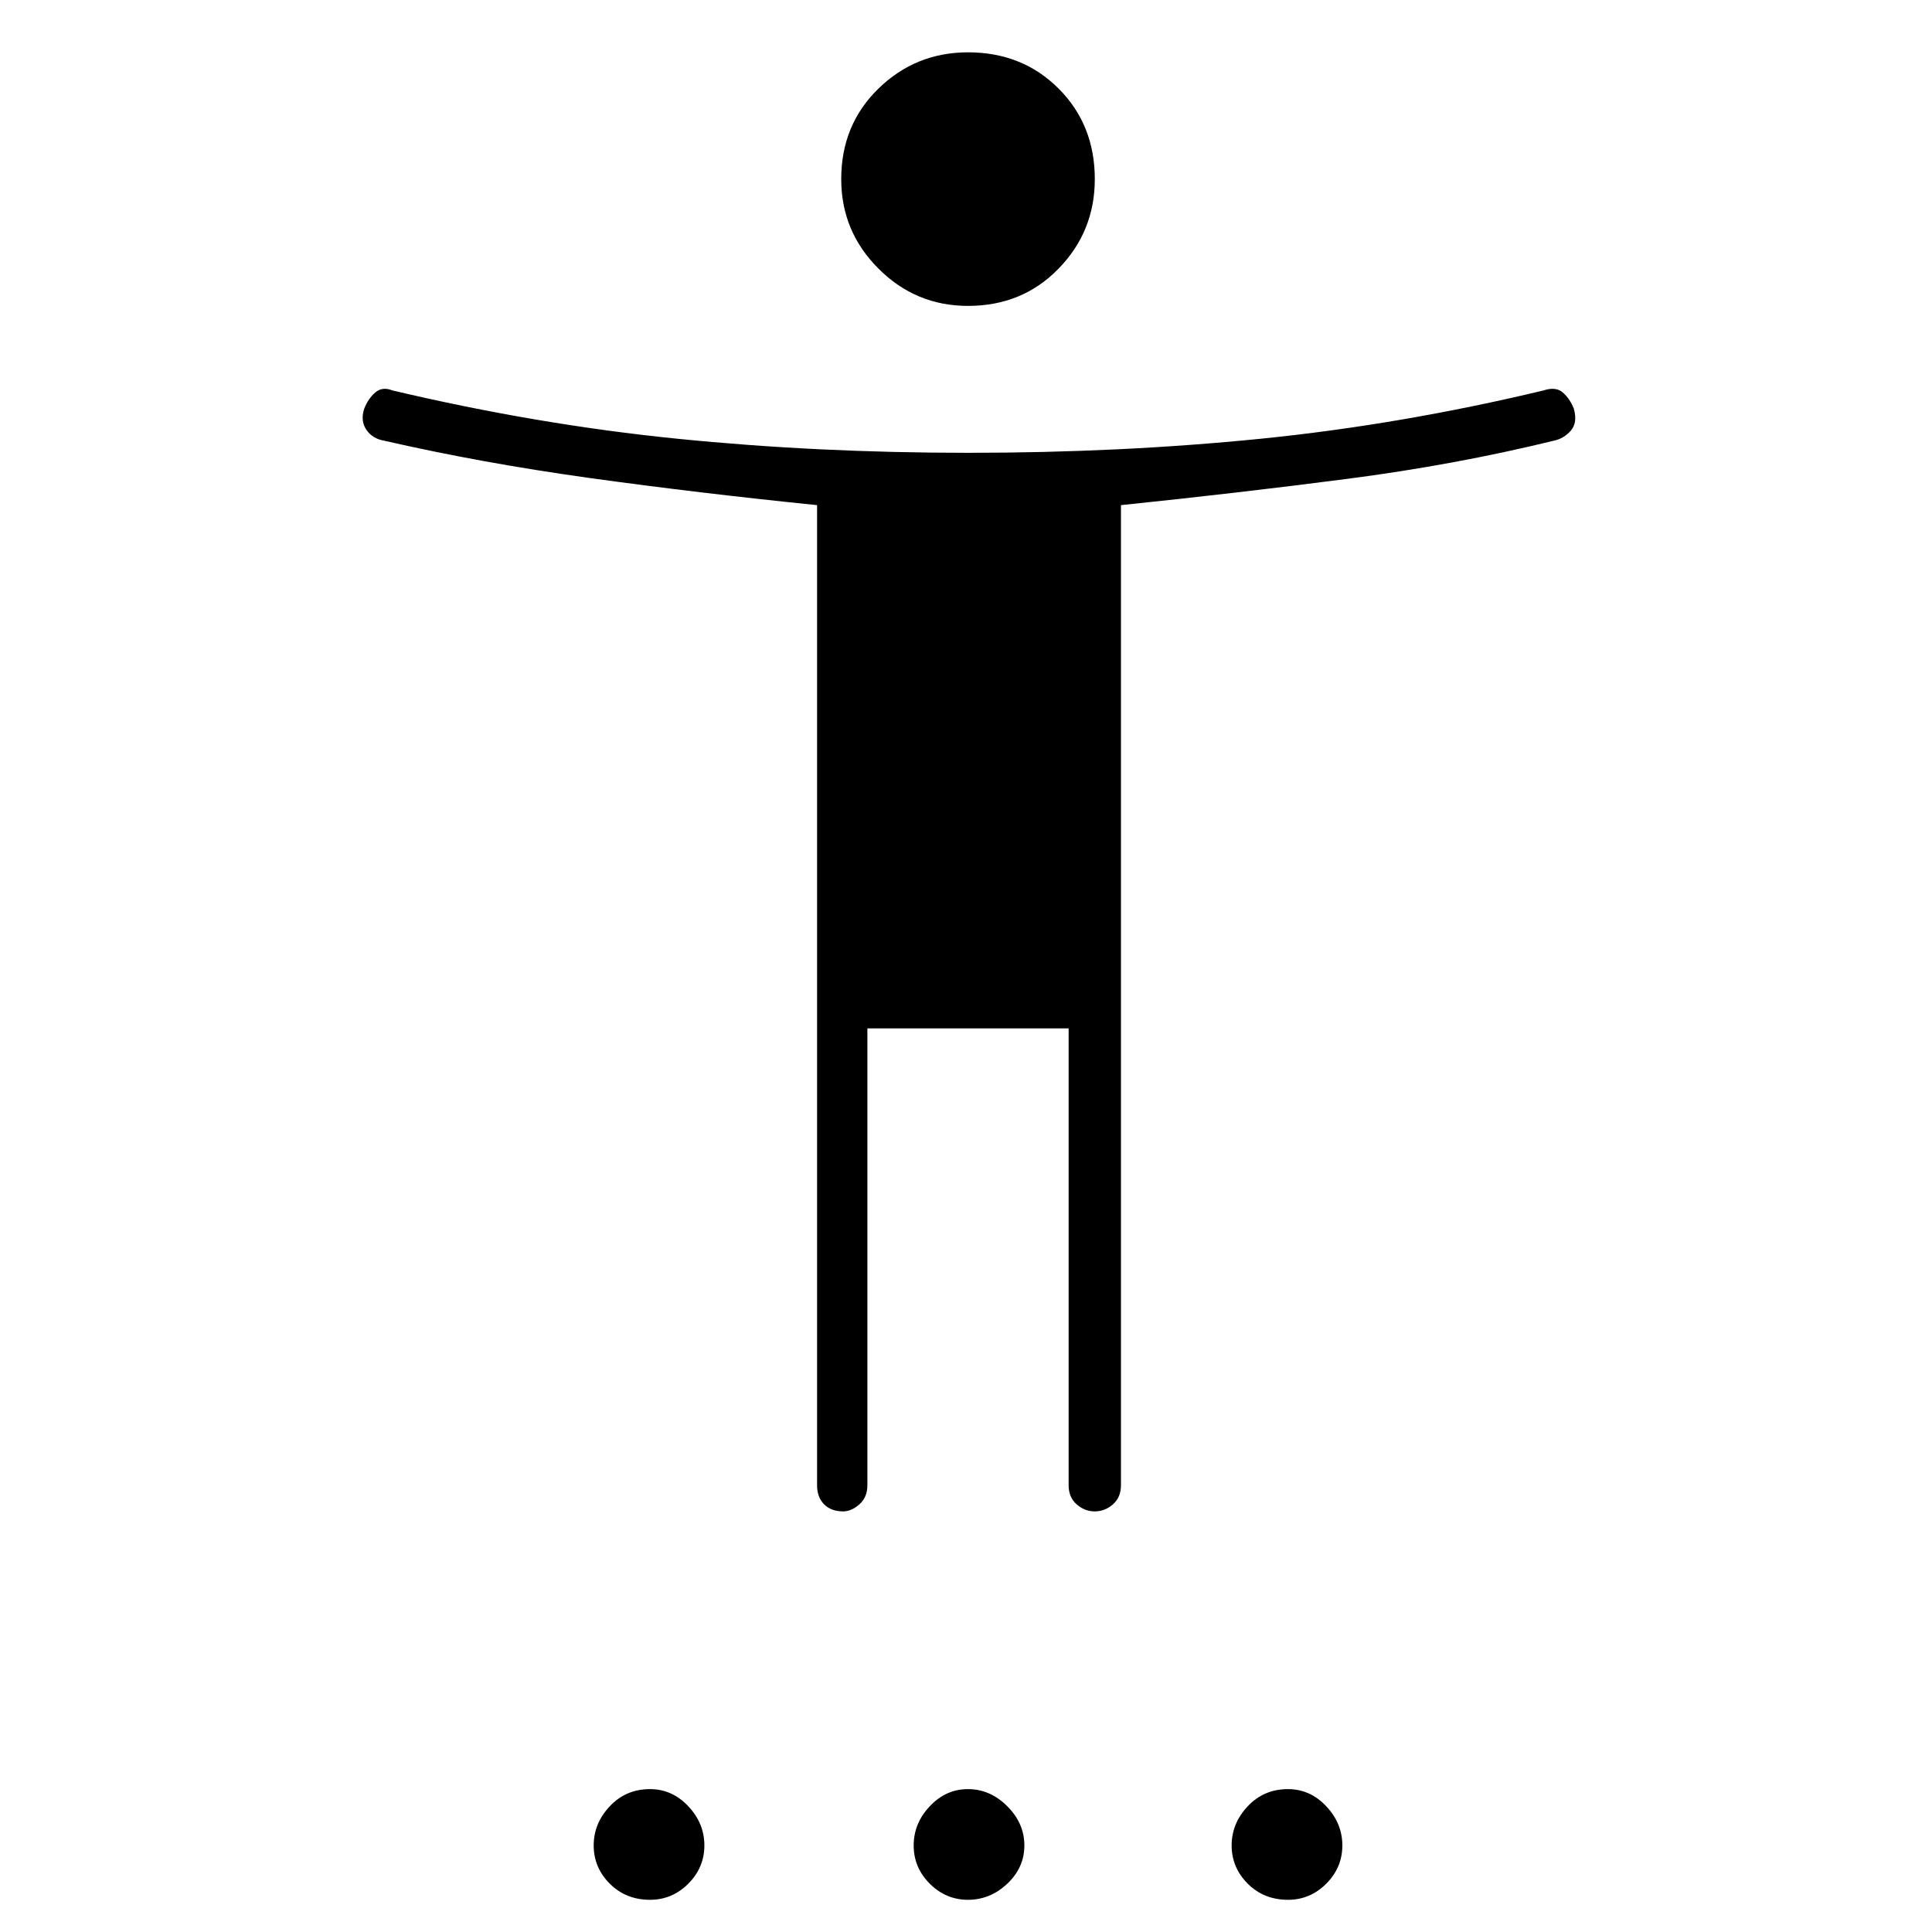 <svg xmlns="http://www.w3.org/2000/svg" height="24" width="24"><path d="M12.025 3.8Q11.375 3.8 10.913 3.337Q10.45 2.875 10.45 2.225Q10.45 1.55 10.913 1.1Q11.375 0.65 12.025 0.65Q12.7 0.65 13.15 1.1Q13.6 1.55 13.6 2.225Q13.6 2.875 13.15 3.337Q12.7 3.8 12.025 3.8ZM10.475 18.775Q10.325 18.775 10.238 18.688Q10.15 18.6 10.15 18.45V6.275Q8.675 6.125 7.325 5.938Q5.975 5.75 4.775 5.475Q4.625 5.45 4.55 5.337Q4.475 5.225 4.525 5.075Q4.575 4.95 4.662 4.875Q4.75 4.8 4.875 4.85Q6.675 5.275 8.413 5.45Q10.15 5.625 12.025 5.625Q13.925 5.625 15.663 5.45Q17.4 5.275 19.175 4.85Q19.325 4.8 19.413 4.875Q19.5 4.95 19.55 5.075Q19.6 5.25 19.513 5.35Q19.425 5.45 19.3 5.475Q18.075 5.775 16.725 5.95Q15.375 6.125 13.925 6.275V18.45Q13.925 18.6 13.825 18.688Q13.725 18.775 13.6 18.775Q13.475 18.775 13.375 18.688Q13.275 18.6 13.275 18.45V12.775H10.775V18.45Q10.775 18.6 10.675 18.688Q10.575 18.775 10.475 18.775ZM8.075 23.6Q7.775 23.6 7.575 23.4Q7.375 23.2 7.375 22.925Q7.375 22.65 7.575 22.438Q7.775 22.225 8.075 22.225Q8.35 22.225 8.55 22.438Q8.75 22.65 8.75 22.925Q8.75 23.2 8.55 23.4Q8.35 23.6 8.075 23.6ZM12.025 23.6Q11.75 23.6 11.55 23.4Q11.35 23.2 11.35 22.925Q11.35 22.65 11.55 22.438Q11.75 22.225 12.025 22.225Q12.3 22.225 12.513 22.438Q12.725 22.65 12.725 22.925Q12.725 23.2 12.513 23.4Q12.3 23.6 12.025 23.6ZM16 23.6Q15.7 23.6 15.5 23.4Q15.3 23.2 15.3 22.925Q15.3 22.65 15.5 22.438Q15.7 22.225 16 22.225Q16.275 22.225 16.475 22.438Q16.675 22.65 16.675 22.925Q16.675 23.2 16.475 23.4Q16.275 23.6 16 23.6Z"/></svg>